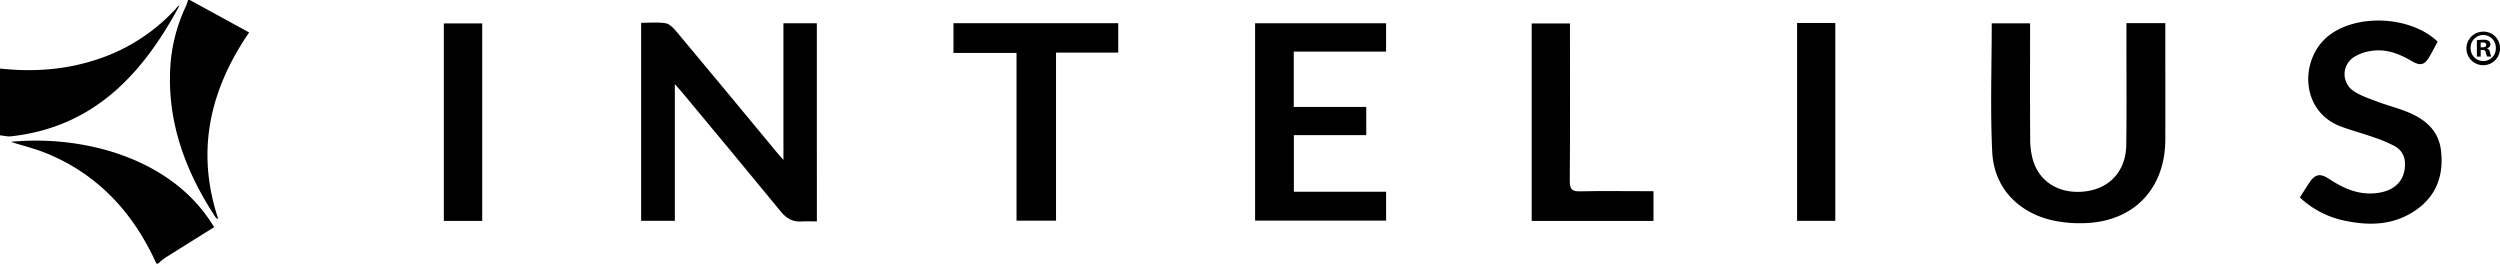 <?xml version="1.0" ?>
<svg xmlns="http://www.w3.org/2000/svg" viewBox="0 0 1422.54 150">
	<g>
		<g>
			<path d="M0,39c18.24,2,36.19.86,53.78-4.72A105,105,0,0,0,99.7,5.35c.75-.8,1.24-1.85,2.41-2.17-20.93,39-48.72,69.17-95.83,74.39C4.23,77.8,2.1,77.21,0,77Z"/>
			<path d="M89,150C76.08,121.48,56.32,99.65,27,87.46,20.39,84.7,13.32,83,6.12,80.72c39.9-4,91.88,8.54,115.71,48.55-9.39,5.87-18.82,11.73-28.2,17.66A32.94,32.94,0,0,0,90,150Z"/>
			<path d="M108,0l33.75,18.46C119.52,51,111.25,85.82,124.21,124.67c-.86-.52-1.3-.64-1.48-.92C105.61,97.67,95,69.61,96.93,37.82a93.58,93.58,0,0,1,9-34.57A30.23,30.23,0,0,0,107,0Z"/>
			<path d="M464.81,126c-3.17,0-5.84-.18-8.47,0-5.12.43-8.74-1.57-12-5.56C425.75,97.76,407,75.26,388.25,52.7c-1.14-1.37-2.35-2.68-4.25-4.85v77.79H364.82V13c4.68,0,9.36-.51,13.85.21,2.24.36,4.49,2.66,6.11,4.6q28.68,34.3,57.16,68.78c1,1.25,2.13,2.44,3.85,4.41V13.24h19Z"/>
			<path d="M1210,13.17h22.1v5.27c0,20.33.05,40.65,0,61-.08,28.47-18.63,47.27-47.21,47.56a72.21,72.21,0,0,1-17.79-1.8c-19.34-4.74-32.54-18.87-33.49-38.7-1.17-24.23-.28-48.56-.28-73.22h21.81v5.48c0,20-.07,40,.06,60a46.08,46.08,0,0,0,1.32,11.36c3.46,13.32,15.27,20.57,30,18.79,14.07-1.69,23.18-11.71,23.37-26.56.26-21.16.07-42.31.08-63.47Z"/>
			<path d="M736.17,29.38V60.83h41.26V76.9h-41.2v32.19h52.49v16.43H714.17V13.22h74.52V29.38Z"/>
			<path d="M1308.66,112.35c1.89-2.95,3.46-5.49,5.11-8,3.49-5.3,6.25-6,11.59-2.49,8,5.25,16.3,9,26.17,8.1s16-6,16.87-14.52c.56-5.34-1.13-9.71-5.8-12.3a77,77,0,0,0-11.89-5c-6.11-2.17-12.4-3.83-18.48-6.07-23.84-8.76-23.76-39.13-6.79-52.06,16.15-12.32,46.49-10.83,61.62,3.69-1.41,2.61-2.86,5.37-4.38,8.09-2.91,5.16-5.31,6-10.54,2.88-7.08-4.17-14.49-7-22.78-5.7a25,25,0,0,0-9.74,3.39,11.54,11.54,0,0,0-.08,19.65c4,2.57,8.68,4.13,13.17,5.81,5.29,2,10.8,3.42,16.07,5.46,10.49,4.06,18.82,10.39,20.2,22.51,1.6,14-2.65,25.81-14.56,33.94-12.41,8.46-26.26,8.85-40.37,5.82A52.58,52.58,0,0,1,1308.66,112.35Z"/>
			<path d="M578.42,30.12H542.54V13.19H636.3V29.93H600.9v95.62H578.42Z"/>
			<path d="M893.33,13.34V20.1c0,27.65.12,55.31-.11,83,0,4.73,1.44,5.87,5.91,5.77,12-.28,24-.09,36-.09h5.73v16.93H871.56V13.34Z"/>
			<path d="M274.38,13.33V125.7H252.55V13.33Z"/>
			<path d="M1022.57,13.08h21.75V125.66h-21.75Z"/>
			<path d="M1422.54,27.32A9.55,9.55,0,1,1,1413,18,9.34,9.34,0,0,1,1422.54,27.32Zm-16.71,0a7.19,7.19,0,0,0,7.25,7.42,7.11,7.11,0,0,0,7.08-7.36,7.17,7.17,0,1,0-14.33-.06Zm5.72,4.87h-2.16V22.9a19,19,0,0,1,3.57-.28,5.75,5.75,0,0,1,3.23.68,2.56,2.56,0,0,1,.91,2,2.37,2.37,0,0,1-1.93,2.15v.11a2.73,2.73,0,0,1,1.7,2.27,7.41,7.41,0,0,0,.68,2.32h-2.32a8.29,8.29,0,0,1-.74-2.26c-.17-1-.73-1.48-1.92-1.48h-1Zm0-5.27h1c1.19,0,2.16-.39,2.16-1.36s-.63-1.41-2-1.41a5.08,5.08,0,0,0-1.19.11Z"/>
		</g>
	</g>
</svg>